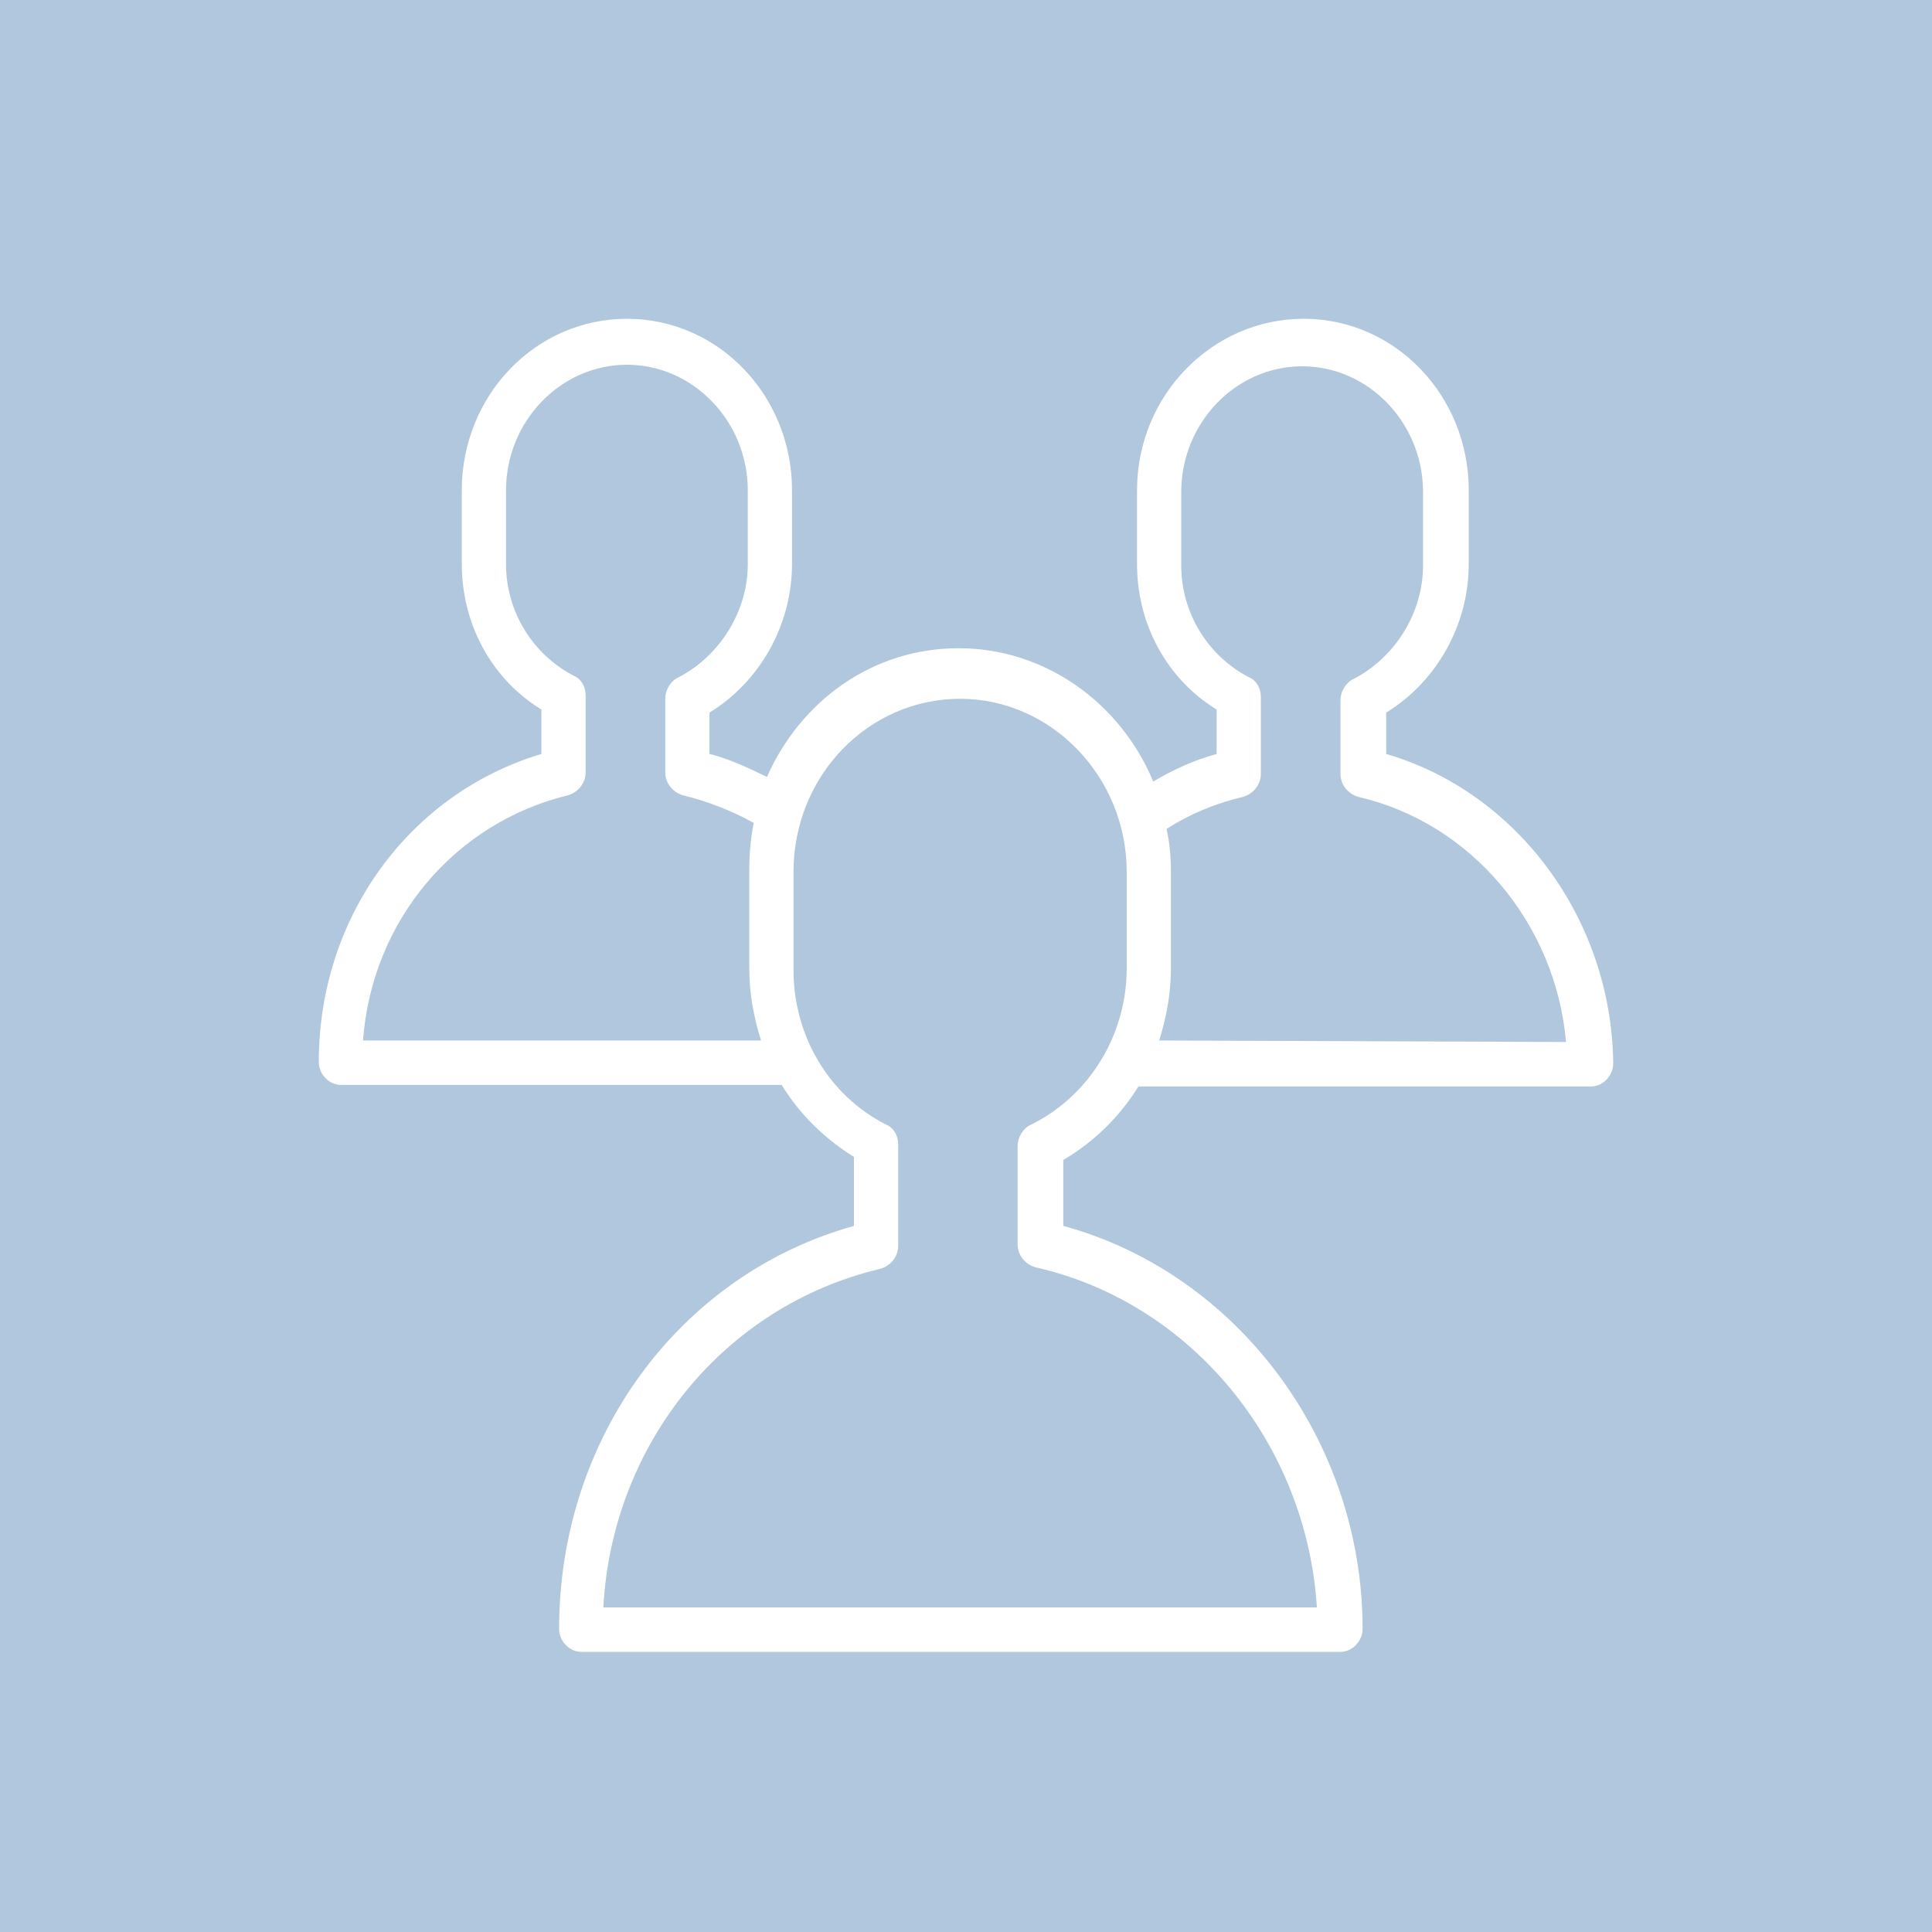 <?xml version="1.0" encoding="UTF-8"?> <svg xmlns="http://www.w3.org/2000/svg" viewBox="0 0 100.00 100.00"><path color="rgb(51, 51, 51)" fill-rule="evenodd" fill="#b0c7dd" x="0" y="0" width="100" height="100" id="tSvg23e02d5aa5" title="Rectangle 6" fill-opacity="1" stroke="none" stroke-opacity="1" d="M0 0H100V100H0Z"></path><path fill="#ffffff" stroke="#000000" fill-opacity="1" stroke-width="0" stroke-opacity="1" color="rgb(51, 51, 51)" fill-rule="evenodd" id="tSvg9d8ddbca5c" title="Path 15" d="M71.748 39.024C71.748 38.31 71.748 37.596 71.748 36.883C74.343 35.297 76.022 32.362 76.022 29.19C76.022 27.921 76.022 26.652 76.022 25.383C76.022 20.465 72.206 16.5 67.475 16.5C62.744 16.5 58.852 20.465 58.852 25.383C58.852 26.652 58.852 27.921 58.852 29.19C58.852 32.283 60.378 35.138 62.973 36.724C62.973 37.491 62.973 38.257 62.973 39.024C61.828 39.341 60.76 39.817 59.691 40.452C58.013 36.407 54.121 33.552 49.618 33.552C45.193 33.552 41.453 36.248 39.698 40.214C38.706 39.738 37.714 39.262 36.722 39.024C36.722 38.31 36.722 37.596 36.722 36.883C39.317 35.297 40.995 32.362 40.995 29.19C40.995 27.921 40.995 26.652 40.995 25.383C40.995 20.465 37.18 16.5 32.449 16.5C27.718 16.5 23.902 20.465 23.902 25.383C23.902 26.652 23.902 27.921 23.902 29.19C23.902 32.283 25.428 35.138 28.023 36.724C28.023 37.491 28.023 38.257 28.023 39.024C21.155 41.086 16.5 47.51 16.5 54.965C16.5 55.6 17.034 56.155 17.645 56.155C25.25 56.155 32.856 56.155 40.461 56.155C41.377 57.662 42.674 58.931 44.2 59.883C44.2 61.072 44.2 62.262 44.2 63.452C35.12 65.99 28.939 74.476 28.939 84.31C28.939 84.945 29.473 85.5 30.083 85.5C43.183 85.5 56.283 85.5 69.383 85.5C69.993 85.5 70.528 84.945 70.528 84.31C70.528 74.555 64.041 65.91 55.036 63.452C55.036 62.315 55.036 61.178 55.036 60.041C56.639 59.09 57.936 57.821 58.928 56.234C66.737 56.234 74.546 56.234 82.356 56.234C82.966 56.234 83.5 55.679 83.5 55.045C83.424 47.59 78.54 41.007 71.748 39.024ZM18.789 53.855C19.247 47.669 23.52 42.593 29.396 41.165C29.931 41.007 30.312 40.531 30.312 39.976C30.312 38.654 30.312 37.332 30.312 36.01C30.312 35.534 30.083 35.138 29.702 34.979C27.565 33.869 26.191 31.648 26.191 29.19C26.191 27.921 26.191 26.652 26.191 25.383C26.191 21.814 29.015 18.879 32.449 18.879C35.883 18.879 38.706 21.814 38.706 25.383C38.706 26.652 38.706 27.921 38.706 29.19C38.706 31.648 37.256 33.948 35.12 35.059C34.738 35.217 34.433 35.693 34.433 36.169C34.433 37.438 34.433 38.707 34.433 39.976C34.433 40.531 34.814 41.007 35.349 41.165C36.646 41.483 37.867 41.959 39.011 42.593C38.859 43.386 38.782 44.179 38.782 45.052C38.782 46.744 38.782 48.436 38.782 50.127C38.782 51.397 39.011 52.665 39.393 53.855C32.525 53.855 25.657 53.855 18.789 53.855ZM53.358 58.217C52.976 58.376 52.671 58.852 52.671 59.328C52.671 61.02 52.671 62.711 52.671 64.403C52.671 64.959 53.053 65.434 53.587 65.593C61.675 67.417 67.628 74.714 68.162 83.2C55.85 83.2 43.539 83.2 31.228 83.2C31.686 74.714 37.485 67.576 45.574 65.672C46.108 65.514 46.49 65.038 46.49 64.483C46.49 62.738 46.49 60.993 46.49 59.248C46.49 58.772 46.261 58.376 45.879 58.217C42.903 56.71 41.072 53.617 41.072 50.207C41.072 48.515 41.072 46.823 41.072 45.131C41.072 40.134 44.964 36.169 49.695 36.169C54.426 36.169 58.318 40.214 58.318 45.131C58.318 46.797 58.318 48.462 58.318 50.127C58.318 53.538 56.41 56.71 53.358 58.217ZM59.997 53.855C60.378 52.665 60.607 51.397 60.607 50.127C60.607 48.436 60.607 46.744 60.607 45.052C60.607 44.338 60.531 43.545 60.378 42.91C61.599 42.117 62.973 41.562 64.346 41.245C64.88 41.086 65.262 40.61 65.262 40.055C65.262 38.733 65.262 37.411 65.262 36.09C65.262 35.614 65.033 35.217 64.652 35.059C62.515 33.948 61.141 31.727 61.141 29.269C61.141 28 61.141 26.731 61.141 25.462C61.141 21.893 63.965 18.959 67.399 18.959C70.833 18.959 73.656 21.893 73.656 25.462C73.656 26.731 73.656 28 73.656 29.269C73.656 31.727 72.206 34.028 70.07 35.138C69.688 35.297 69.383 35.772 69.383 36.248C69.383 37.517 69.383 38.786 69.383 40.055C69.383 40.61 69.764 41.086 70.299 41.245C76.174 42.593 80.524 47.828 81.058 53.934C74.038 53.908 67.017 53.882 59.997 53.855Z" style=""></path></svg> 